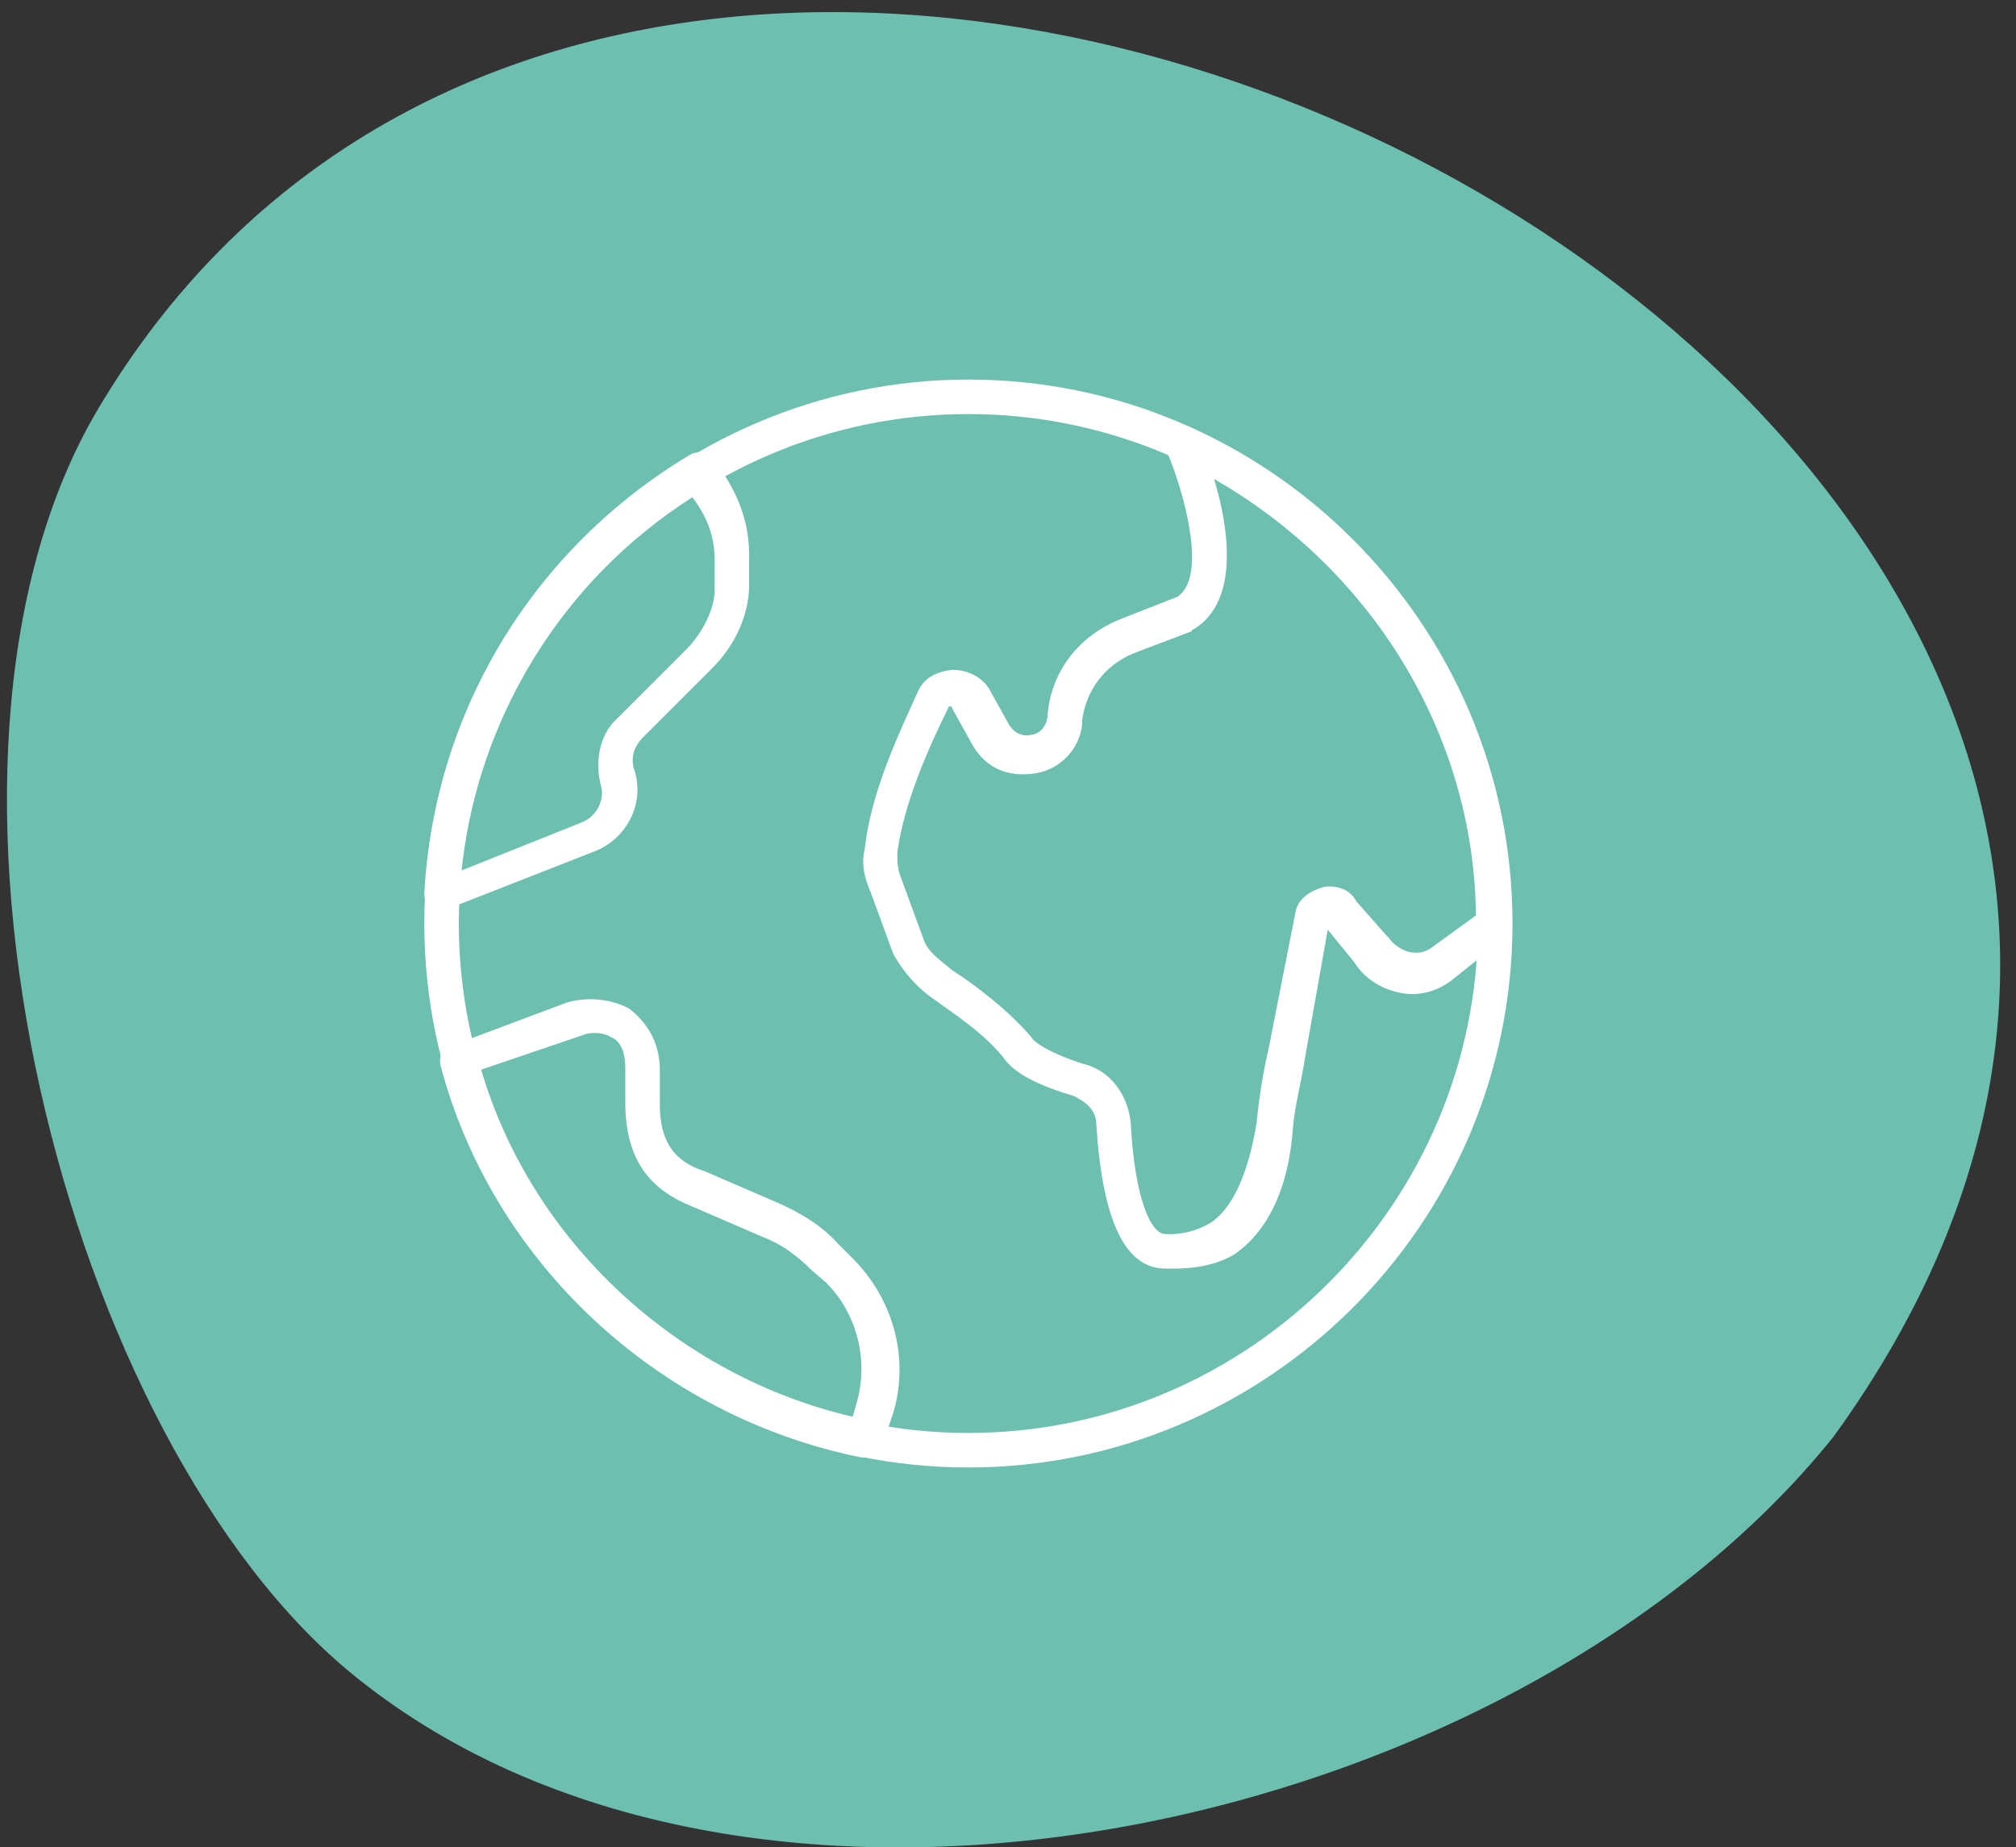 <?xml version="1.0" encoding="utf-8"?>
<!-- Generator: Adobe Illustrator 24.1.2, SVG Export Plug-In . SVG Version: 6.00 Build 0)  -->
<svg version="1.1" id="Calque_1" xmlns="http://www.w3.org/2000/svg" xmlns:xlink="http://www.w3.org/1999/xlink" x="0px" y="0px"
	 viewBox="0 0 99.3 91" style="enable-background:new 0 0 99.3 91;" xml:space="preserve">
<rect x="0" y="0" width="99.3" height="91" fill="#333333" stroke="none"/>
<style type="text/css">
	.st0{fill:#6DBFB0;}
	.st1{fill:#FFFFFF;}
</style>
<g id="Calque_2_2_">
	<g id="Calque_2-2_1_">
		<path class="st0" d="M90.3,70.8c-15.6,19.4-53,27.8-72.8,11.8C3.2,71.1-5.4,37.5,4.8,20.2C33.1-27.6,126.5,20.9,90.3,70.8"/>
	</g>
</g>
<g>
	<path class="st1" d="M47.7,72.3c-14.8,0-26.8-12.1-26.8-26.8S33,18.7,47.7,18.7s26.8,12,26.8,26.8S62.4,72.3,47.7,72.3z M47.7,20.4
		c-13.8,0-25.1,11.3-25.1,25.1s11.3,25.1,25.1,25.1s25.1-11.3,25.1-25.1S61.5,20.4,47.7,20.4z"/>
	<path class="st1" d="M57.9,62.5c-0.2,0-0.5,0-0.5,0c-2,0-3.1-2.4-3.4-7.1c0-0.7-0.5-1.1-1.1-1.4c-1.7-0.5-2.9-1.1-3.4-1.8
		c-1-1.3-2.6-2.3-3.4-2.9c-0.9-0.6-1.6-1.4-2.1-2.3l-1.1-3c-0.3-0.7-0.5-1.4-0.3-2.2c0.3-2.8,1.7-5.7,2.6-7.7c0.3-0.7,0.9-1,1.7-1.1
		c0.7,0,1.4,0.3,1.8,0.9l1,1.8c0.3,0.5,0.8,0.6,1.1,0.5c0.2,0,0.7-0.2,0.8-0.9v-0.1c0.2-2.2,1.6-3.9,3.6-4.7l2.8-1.1
		c1.5-1,0.3-5.2-0.5-7.1c-0.1-0.3-0.1-0.7,0.1-0.9c0.2-0.2,0.5-0.3,0.8-0.3h0.2c0.1,0,0.2,0,0.2,0.1c9.4,4.4,15.5,13.9,15.5,24.4
		c0,0.2-0.1,0.6-0.3,0.7l-2.5,2c-0.8,0.6-1.7,0.8-2.6,0.6c-0.9-0.2-1.7-0.7-2.2-1.5l-1.3-1.6l-1.1,6.2c-0.2,1.3-0.5,2.4-0.6,3.4
		c-0.2,3.2-1.3,5.3-2.9,6.4C59.8,62.4,58.6,62.5,57.9,62.5z M46.8,34.8L46.8,34.8c-0.1,0-0.1,0.1-0.1,0.1c-0.9,1.8-2.2,4.7-2.5,7.1
		c0,0.5,0,0.8,0.2,1.3l1.1,3c0.2,0.6,0.8,1,1.4,1.5c1.1,0.7,2.8,2,3.9,3.3c0.1,0.2,0.7,0.7,2.5,1.3c1.4,0.3,2.3,1.6,2.4,3
		c0.2,3.7,1,5.4,1.7,5.4h0.1c0,0,1.1,0.1,2.2-0.6c1.1-0.8,1.8-2.5,2.2-4.9c0.1-1.1,0.3-2.4,0.6-3.7l1.3-6.6c0.1-0.7,0.7-1.1,1.4-1.3
		c0.6-0.1,1.3,0.1,1.6,0.7l1.5,1.7l0.1,0.1c0.2,0.3,0.6,0.6,1,0.7c0.5,0.1,0.8,0,1.1-0.2l2.2-1.6c-0.1-9-5.2-17.1-12.9-21.5
		c0.7,2.3,1.3,6-1,7.4c0,0-0.1,0-0.1,0.1l-2.9,1.1c-1.4,0.6-2.3,1.8-2.5,3.3v0.2c-0.1,1.1-1,2.2-2.3,2.4s-2.4-0.2-3.1-1.4l-1-1.8
		C46.9,34.8,46.8,34.8,46.8,34.8z"/>
	<path class="st1" d="M42.6,71.8c0,0-0.1,0-0.2,0c-9.9-2-18.1-9.5-20.7-19.3c-0.1-0.5,0.1-0.9,0.6-1l5.6-2.1c1-0.3,2.2-0.2,3.1,0.3
		c0.9,0.7,1.5,1.7,1.5,3v1.7c0,1.7,0.6,2.8,2.2,3.3l3.7,1.6c1.1,0.5,2.1,1.1,2.9,2l0.7,0.7c2,2,2.8,4.9,2,7.6l-0.5,1.5
		C43.3,71.6,43,71.8,42.6,71.8z M23.7,52.7c2.5,8.5,9.7,15.1,18.3,17.1l0.2-0.7c0.6-2.1,0-4.4-1.5-5.9L40,62.6
		c-0.7-0.7-1.5-1.3-2.3-1.6L34,59.4c-2.2-0.9-3.2-2.5-3.2-5.1v-1.7c0-0.7-0.2-1.3-0.7-1.5c-0.3-0.2-0.9-0.3-1.4-0.1L23.7,52.7z"/>
	<path class="st1" d="M21.7,45c-0.2,0-0.3,0-0.6-0.1c-0.1-0.2-0.2-0.6-0.2-0.9c0.5-9,5.4-17,13.1-21.6c0.3-0.2,0.9-0.1,1.1,0.2
		c0.8,1,1.8,2.6,1.8,4.7v1.5c0,1.5-0.7,3-1.8,4.1l-3.4,3.4c-0.5,0.5-0.6,1-0.5,1.5c0.6,1.6-0.2,3.4-1.8,4.1l-7.4,2.9
		C21.9,45,21.8,45,21.7,45z M34.1,24.5c-6.4,4.1-10.6,10.8-11.4,18.4l6-2.4c0.7-0.3,1.1-1.1,0.9-1.8c-0.3-1.1-0.1-2.5,0.8-3.3
		l3.4-3.4c0.8-0.8,1.4-2,1.4-2.9v-1.5C35.2,26.4,34.8,25.4,34.1,24.5z"/>
</g>
</svg>
